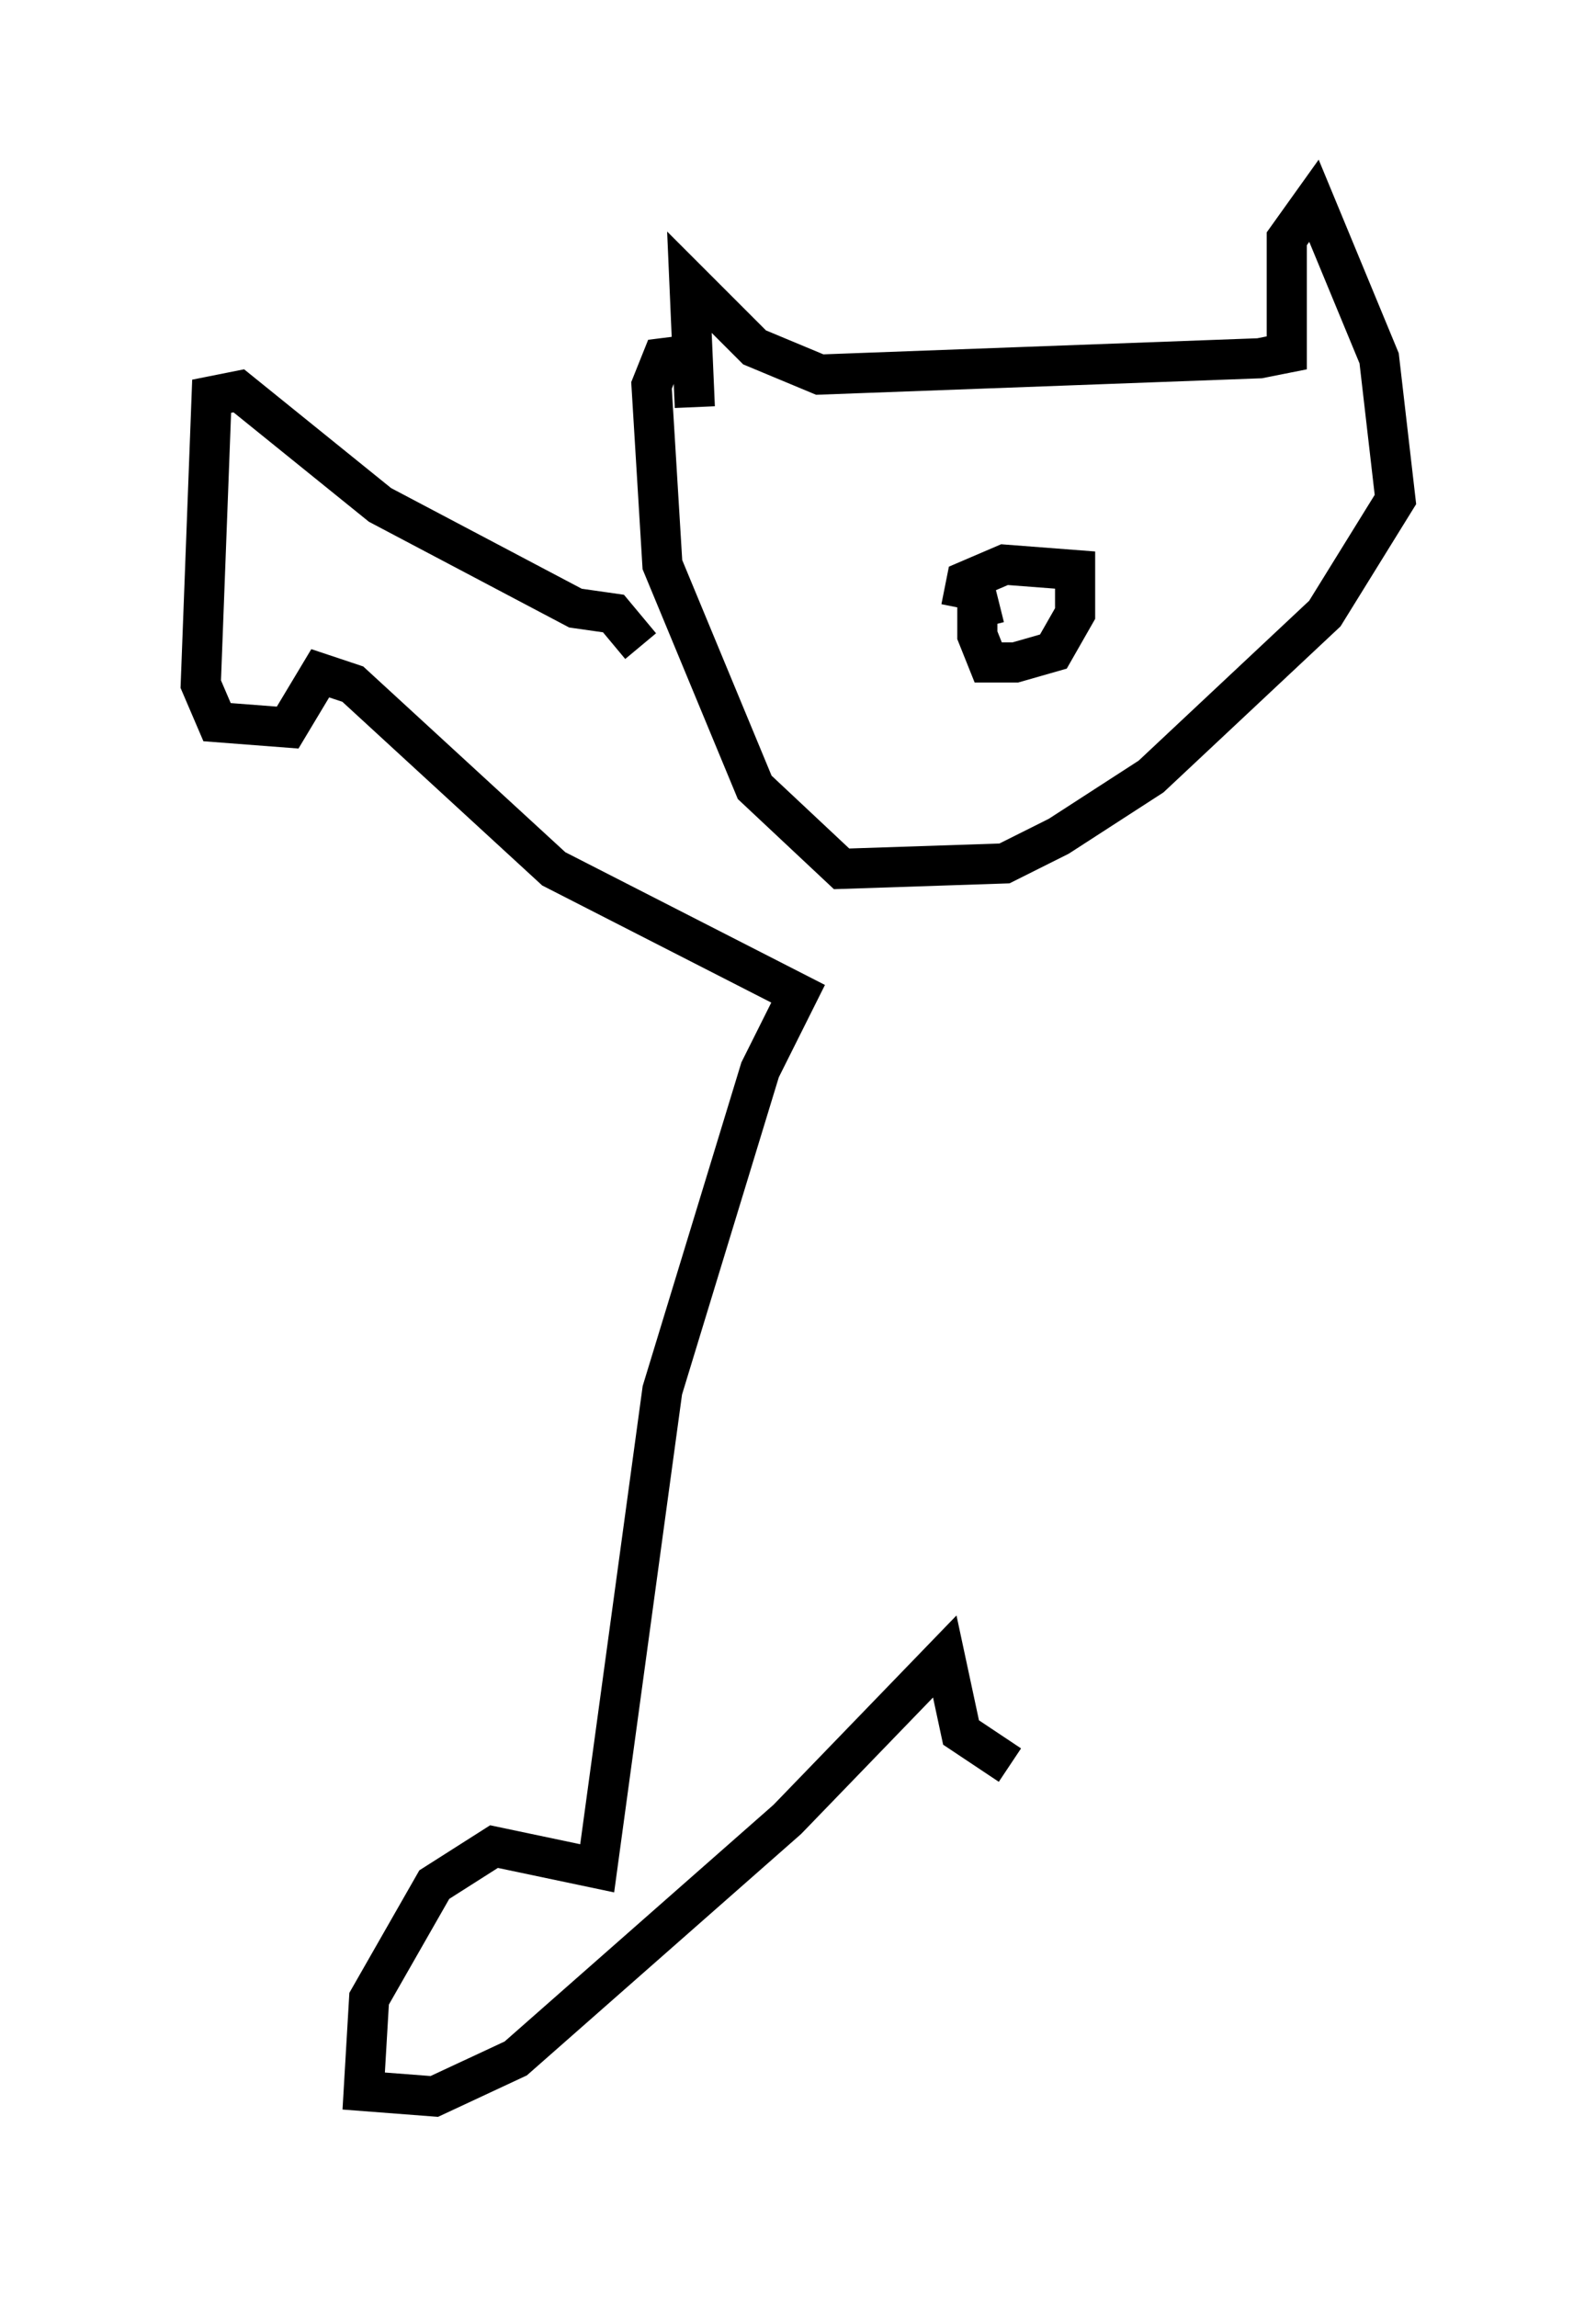 <?xml version="1.0" encoding="utf-8" ?>
<svg baseProfile="full" height="57.225" version="1.1" width="39.77" xmlns="http://www.w3.org/2000/svg" xmlns:ev="http://www.w3.org/2001/xml-events" xmlns:xlink="http://www.w3.org/1999/xlink"><defs /><rect fill="white" height="57.225" width="39.77" x="0" y="0" /><path d="M17.043, 6.894 m0.271, 3.248 l-0.135, -3.112 1.624, 1.624 l1.624, 0.677 10.961, -0.406 l0.677, -0.135 0.0, -2.842 l0.677, -0.947 1.624, 3.924 l0.406, 3.518 -1.759, 2.842 l-4.33, 4.059 -2.3, 1.488 l-1.353, 0.677 -4.059, 0.135 l-2.165, -2.03 -2.3, -5.548 l-0.271, -4.465 0.271, -0.677 l1.083, -0.135 m6.36, 6.36 l0.135, -0.677 0.947, -0.406 l1.759, 0.135 0.0, 1.083 l-0.541, 0.947 -0.947, 0.271 l-0.677, 0.0 -0.271, -0.677 l0.0, -0.677 0.541, -0.135 m-8.931, 1.083 l-0.677, -0.812 -0.947, -0.135 l-4.871, -2.571 -3.518, -2.842 l-0.677, 0.135 -0.271, 7.172 l0.406, 0.947 1.759, 0.135 l0.812, -1.353 0.812, 0.271 l5.007, 4.601 6.089, 3.112 l-0.947, 1.894 -2.436, 7.984 l-1.624, 11.908 -2.571, -0.541 l-1.488, 0.947 -1.624, 2.842 l-0.135, 2.3 1.759, 0.135 l2.03, -0.947 6.766, -5.954 l3.924, -4.059 0.406, 1.894 l1.218, 0.812 " fill="none" stroke="black" stroke-width="1" /></svg>
